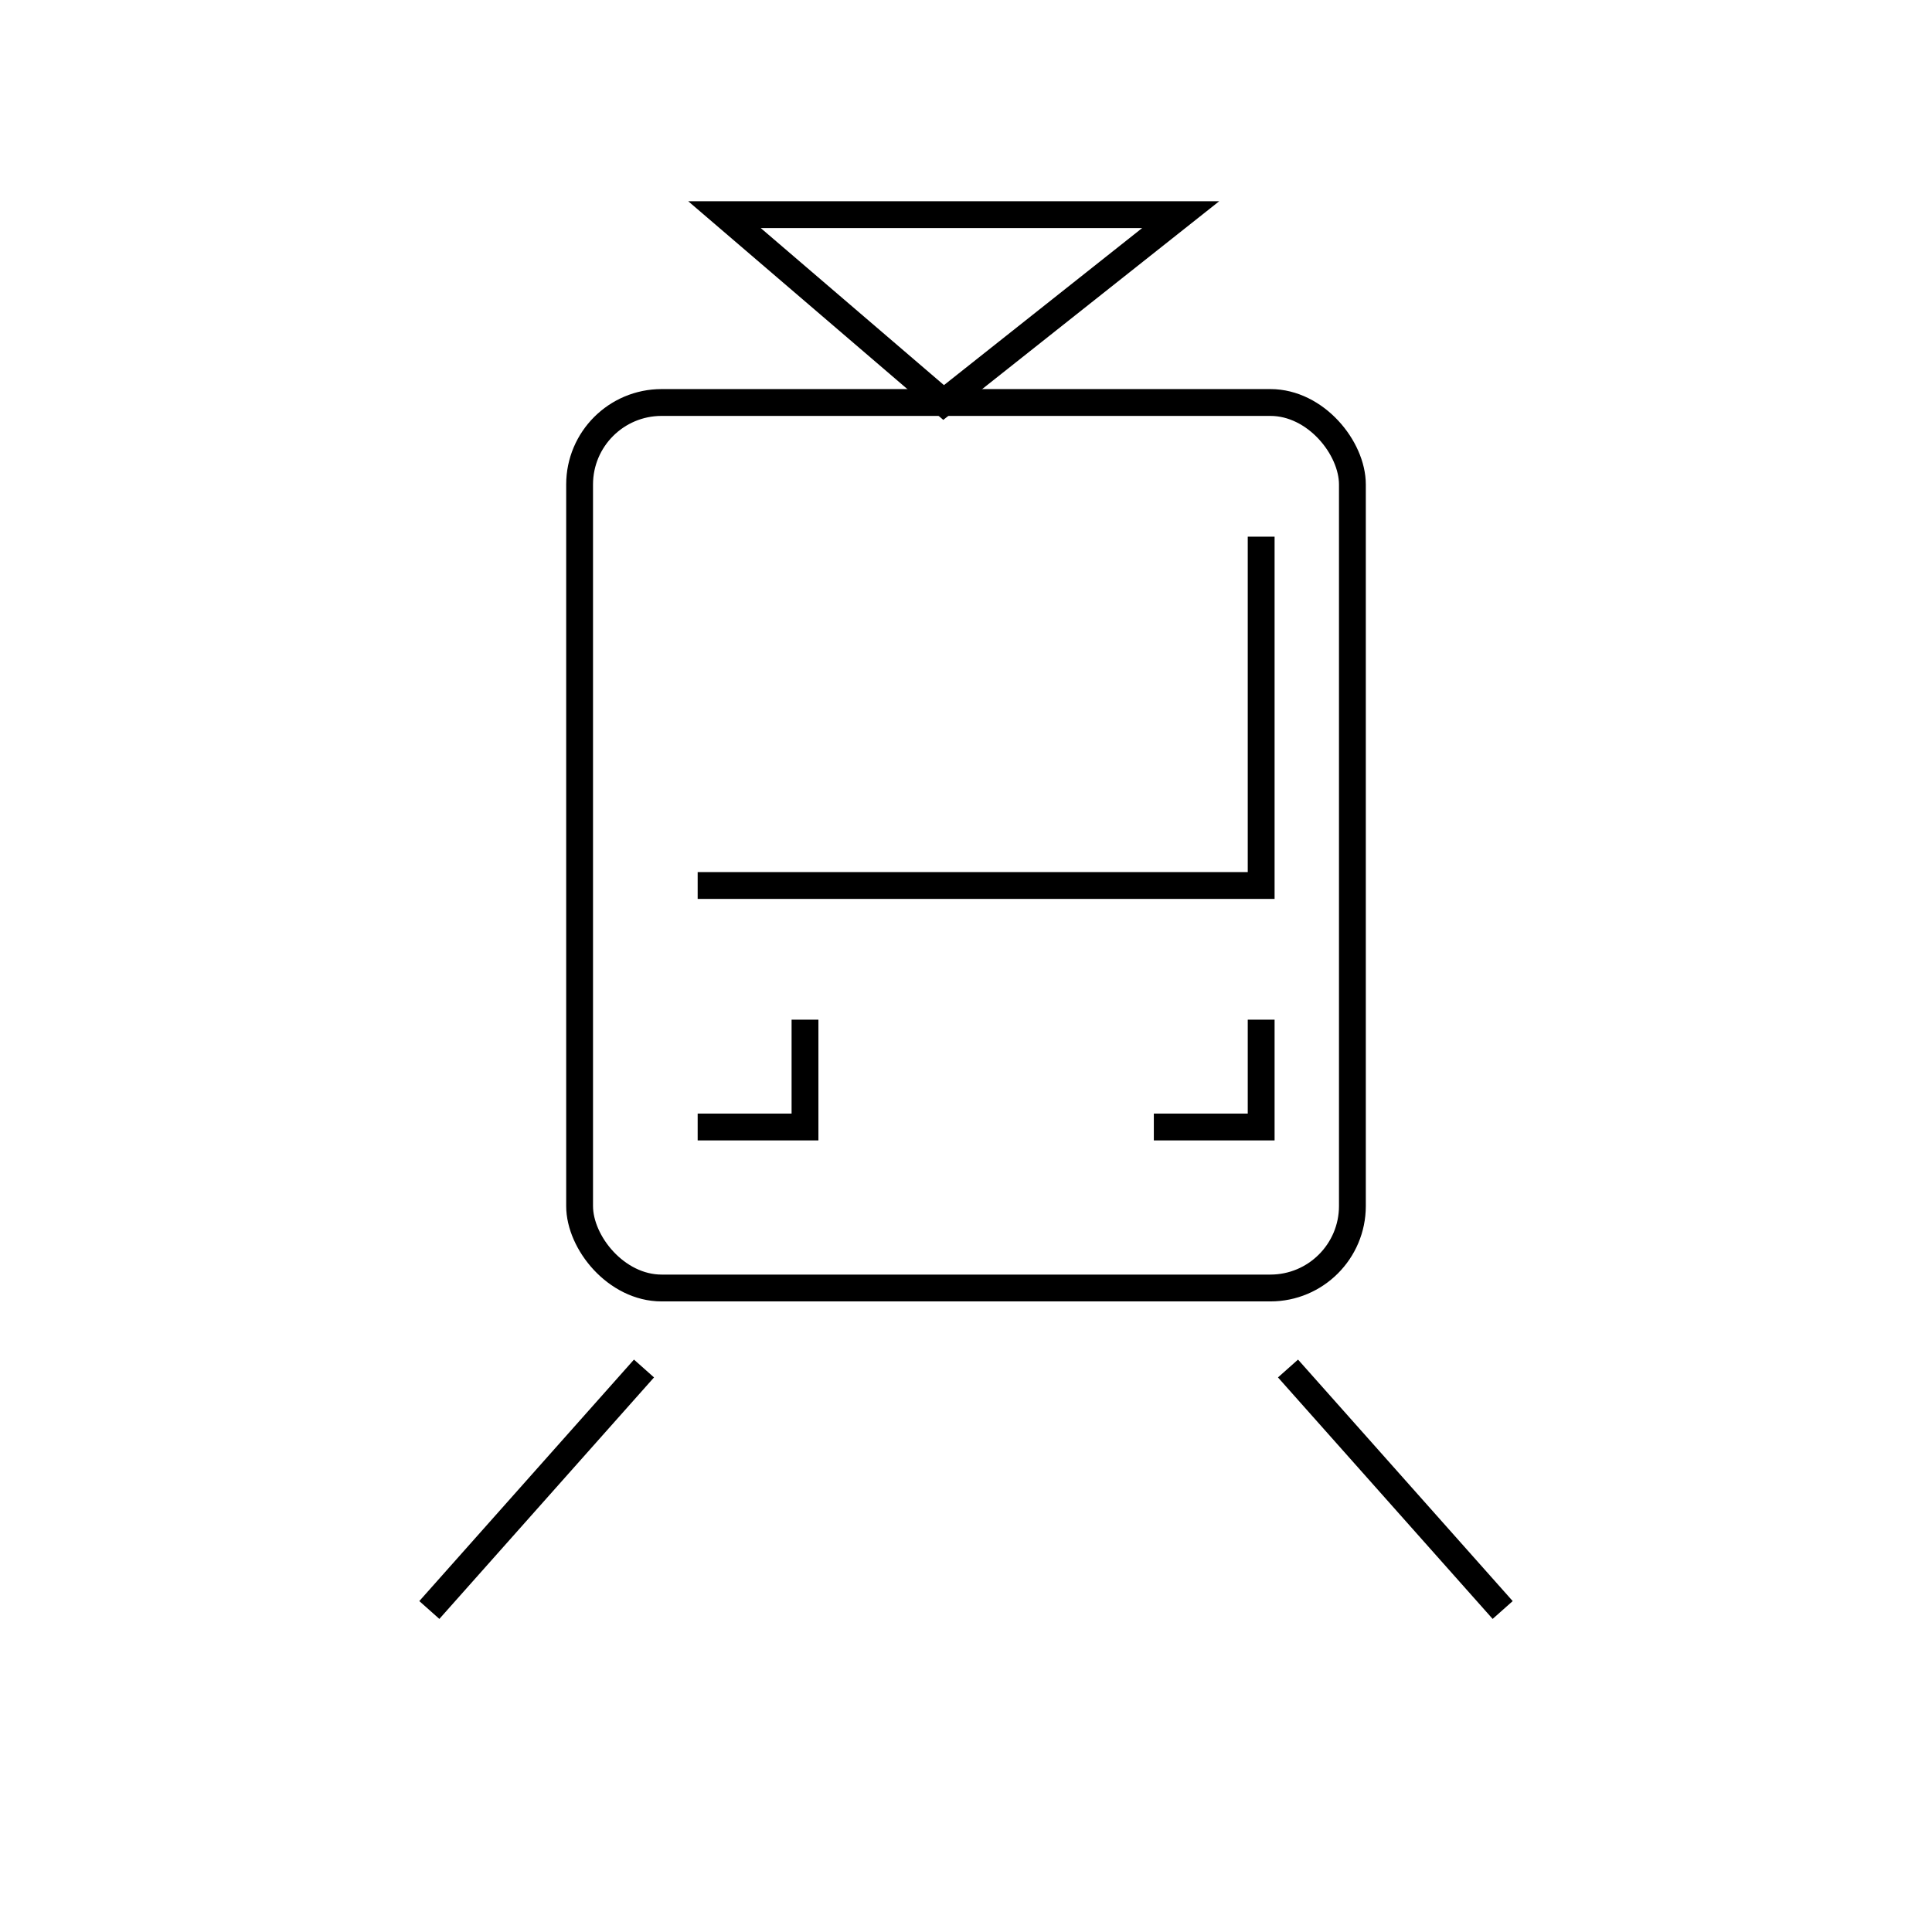 <svg id="emoji" viewBox="0 0 72 72" xmlns="http://www.w3.org/2000/svg" width="64" height="64">
  <g id="line">
    <rect x="21.6" y="15" rx="3.056" ry="3.056" width="28.8" height="33" fill="none" stroke="#000" strokeLinecap="round" strokeLinejoin="round" strokeWidth="2"/>
    <line x1="24" x2="16" y1="51" y2="60" fill="none" stroke="#000" strokeLinecap="round" strokeMiterlimit="10" strokeWidth="2"/>
    <line x1="48" x2="56" y1="51" y2="60" fill="none" stroke="#000" strokeLinecap="round" strokeMiterlimit="10" strokeWidth="2"/>
    <polygon fill="none" stroke="#000" strokeLinecap="round" strokeLinejoin="round" strokeWidth="2" points="35.166 15 27 8 44 8 35.166 15"/>
    <path fill="none" stroke="#000" strokeLinecap="round" strokeLinejoin="round" strokeWidth="2" d="M47,20V33H26"/>
    <polyline fill="none" stroke="#000" strokeLinecap="round" strokeLinejoin="round" strokeWidth="2" points="26 42 30 42 30 38"/>
    <polyline fill="none" stroke="#000" strokeLinecap="round" strokeLinejoin="round" strokeWidth="2" points="43 42 47 42 47 38"/>
  </g>
</svg>
